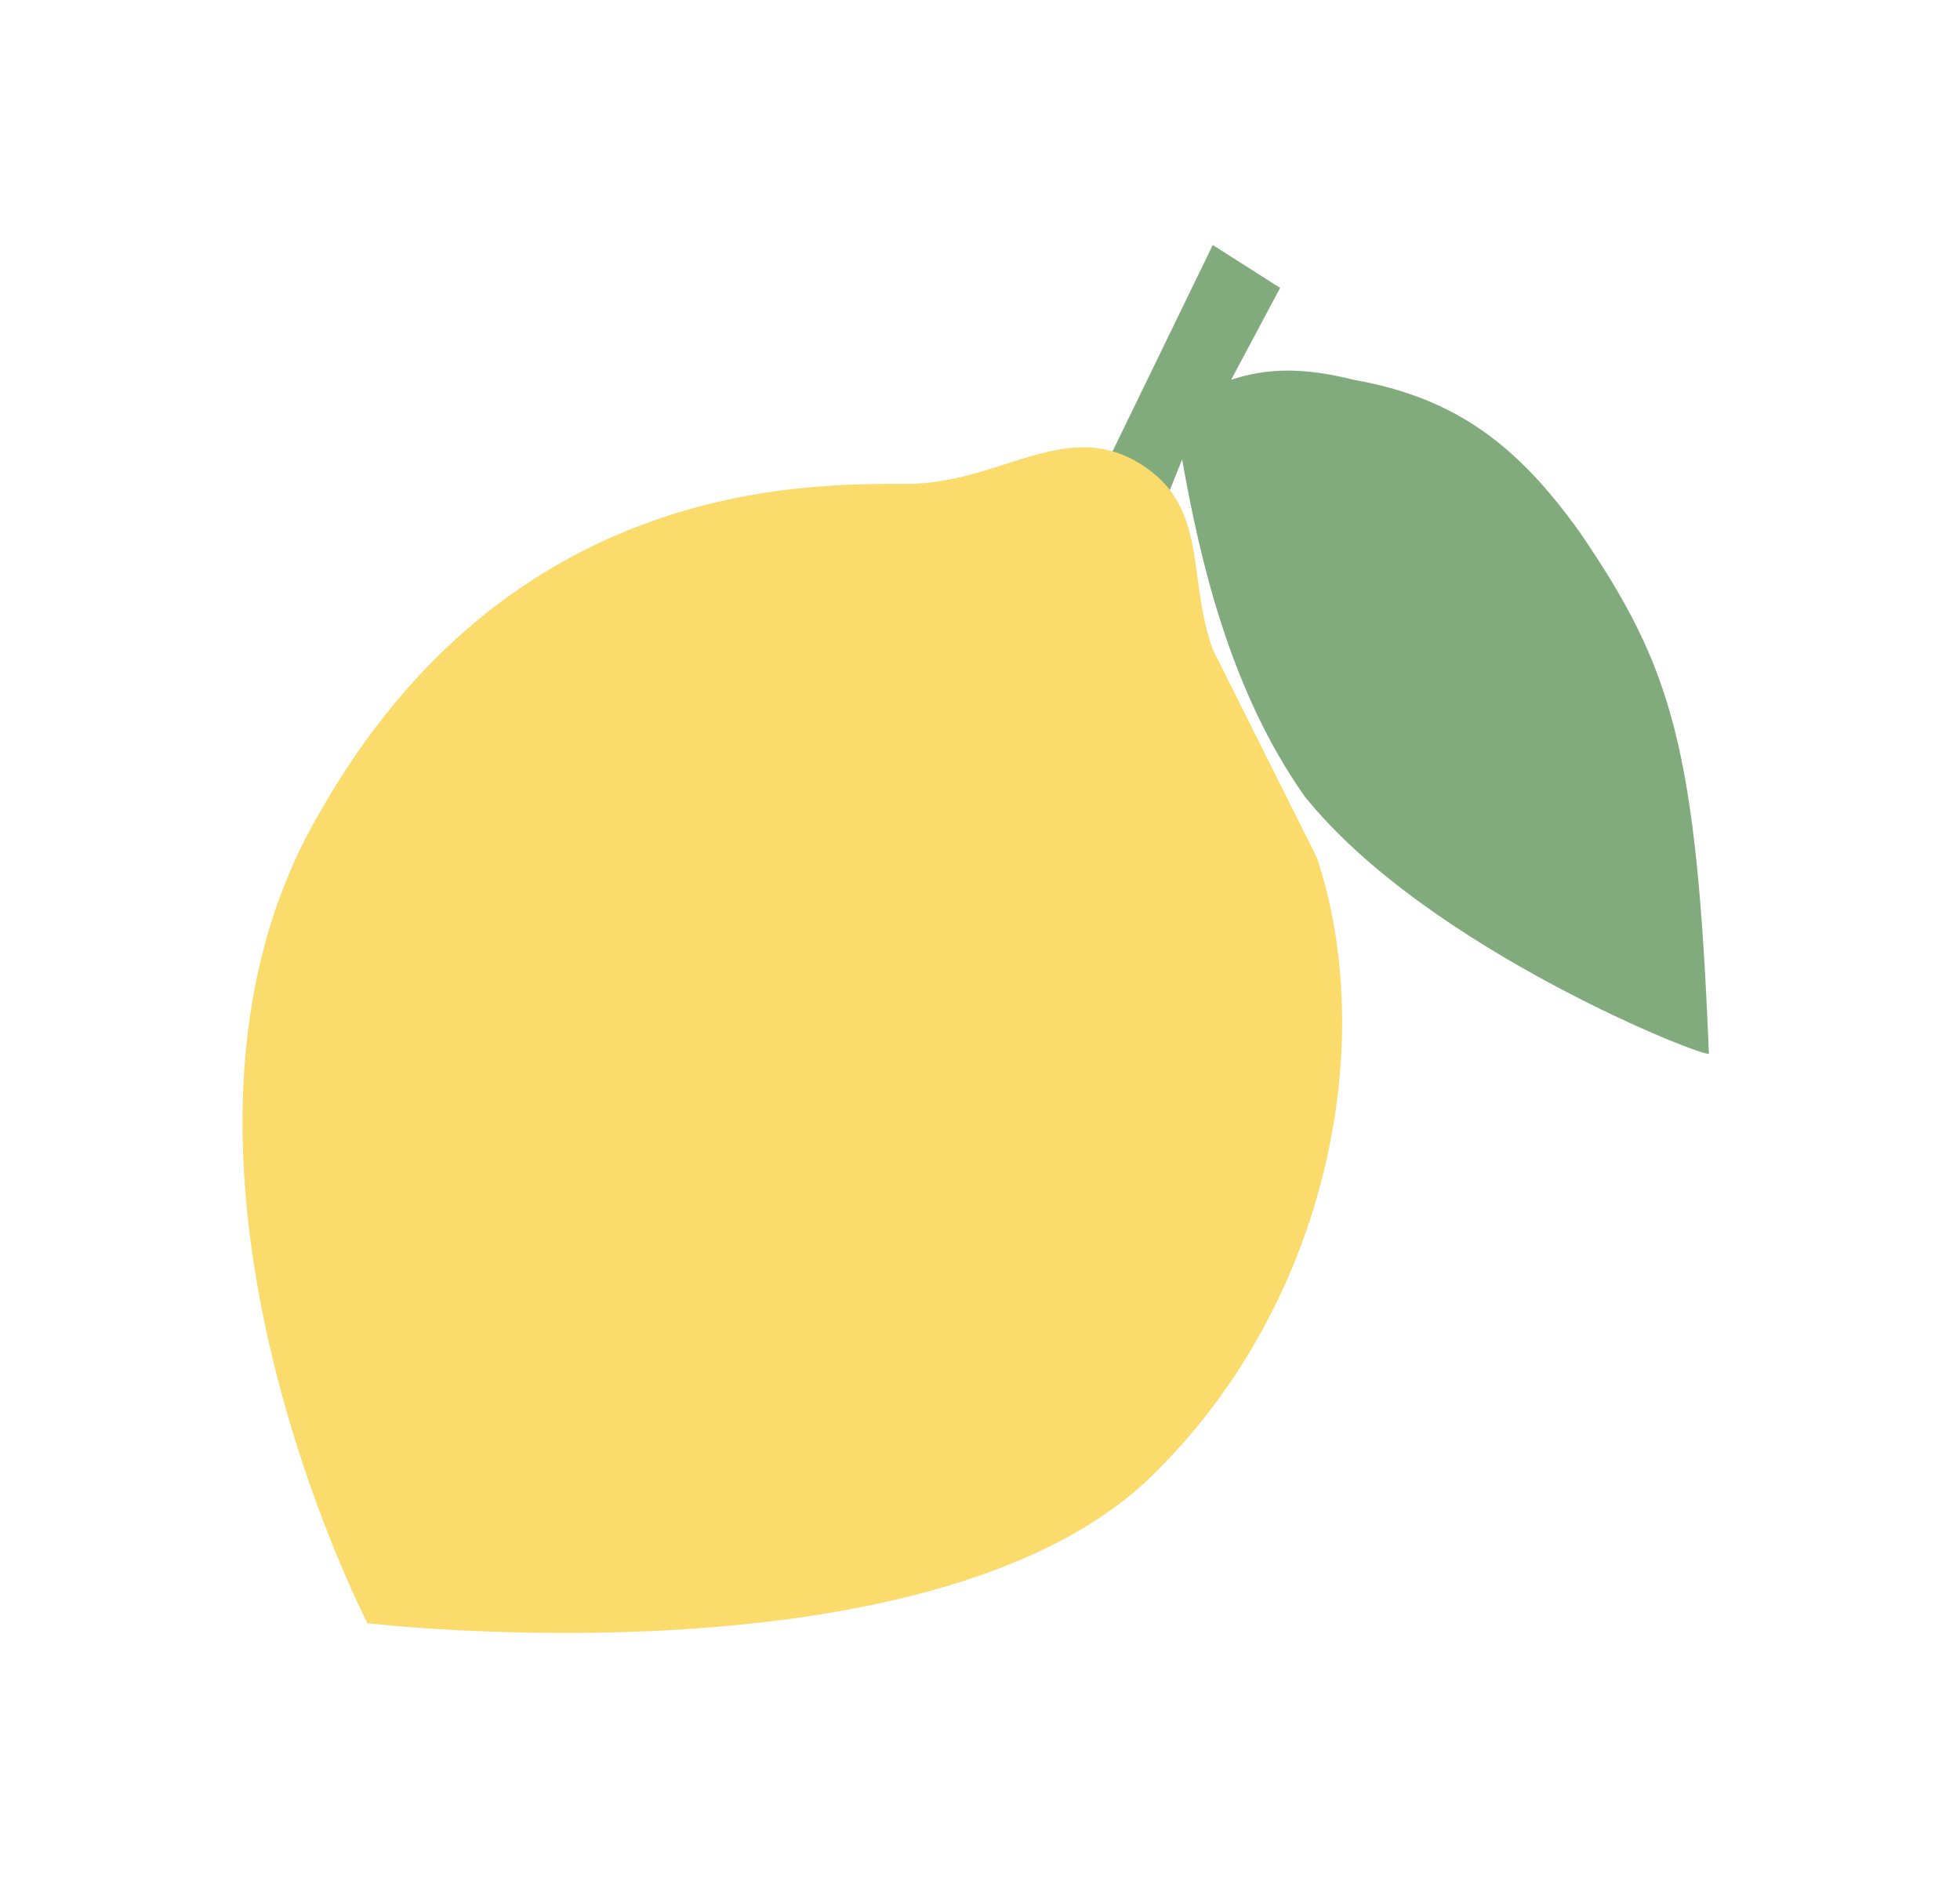 <svg xmlns="http://www.w3.org/2000/svg" width="32" height="31" fill="none">
  <path fill="#81AB7C" d="M25.8 8.7c-1-1.4-2-2.2-3.7-2.5-.8-.2-1.4-.2-2 0l.8-1.5-1.1-.7-1.7 3.5 1 .5.2-.5c.3 1.7.8 3.8 2 5.5 2 2.5 6.6 4.3 6.6 4.2-.2-5-.6-6.3-2.1-8.5Z"/>
  <path fill="#FBDB6C" d="M6 26.5s-4-7.7-.8-13.2c3.1-5.5 8-5.4 9.6-5.4 1.6 0 2.7-1.2 4-.2.9.7.6 1.8 1 2.9l1.7 3.4c1 3 .2 7.2-2.6 10C15.4 27.6 6 26.5 6 26.5Z"/>
</svg>
